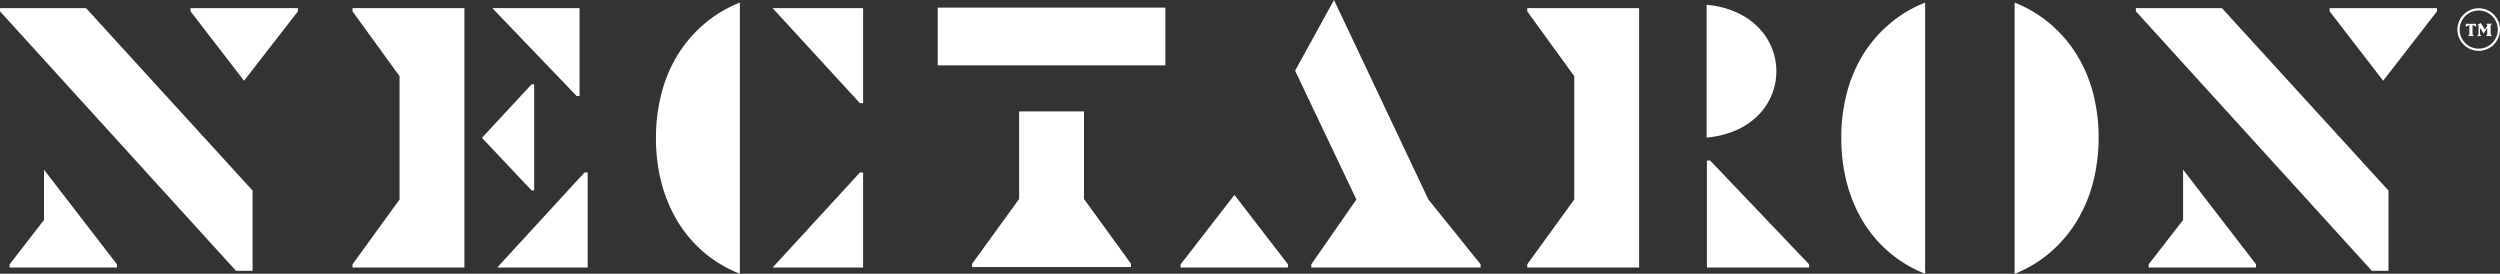 <svg xmlns="http://www.w3.org/2000/svg" viewBox="0 0 801.87 87.8"><rect x="0" y="0" width="801.87" height="87.8" fill="#333333" stroke="none"/><defs><style>.logo-fill{fill:#ffffff;}</style></defs><g id="Layer_2" data-name="Layer 2"><g id="Layer_1-2" data-name="Layer 1"><path class="logo-fill" d="M794.2,8.58,793.05,8V11l.42.56h-1.84l.42-.56V8l-1.15.63v-1h3.3Z"/><path class="logo-fill" d="M797.35,11.6l.42-.56V8.94l-1.14,1.82-1.18-1.84V11l.42.56h-1.32L795,11V8.25l-.31-.31,1-.57,1.34,2.12.83-1.33-.42-.54h1.84l-.42.55V11l.42.56h-1.84"/><path class="logo-fill" d="M795.05,16.31a6.83,6.83,0,1,1,6.82-6.83A6.84,6.84,0,0,1,795.05,16.31Zm0-12.93a6.11,6.11,0,1,0,6.1,6.1A6.11,6.11,0,0,0,795.05,3.38Z"/><polygon class="logo-fill" points="113.07 2.6 113.07 3.64 128.16 24.45 128.16 63.98 113.07 84.78 113.07 85.82 148.96 85.82 148.96 2.6 113.07 2.6"/><polygon class="logo-fill" points="170.49 27.05 154.58 44.21 170.49 61.06 171.33 61.06 171.33 27.05 170.49 27.05"/><polygon class="logo-fill" points="157.91 2.6 184.95 30.79 185.89 30.79 185.89 2.6 157.91 2.6"/><polygon class="logo-fill" points="188.49 85.82 188.49 55.34 187.45 55.34 159.47 85.82 188.49 85.82"/><path class="logo-fill" d="M225.5,8a42.13,42.13,0,0,0-8.43,10.09,45.7,45.7,0,0,0-5,12.27,56.25,56.25,0,0,0-1.67,13.79A57.4,57.4,0,0,0,212,58a47,47,0,0,0,5,12.43A40.54,40.54,0,0,0,237.31,87.8V.83A40.67,40.67,0,0,0,225.5,8Z"/><polygon class="logo-fill" points="276.84 33.08 276.84 2.6 247.81 2.6 275.8 33.08 276.84 33.08"/><polygon class="logo-fill" points="276.84 85.82 276.84 55.34 275.8 55.34 247.81 85.82 276.84 85.82"/><polygon class="logo-fill" points="413.11 85.82 413.11 84.78 395.95 62.52 378.68 84.78 378.68 85.82 413.11 85.82"/><polygon class="logo-fill" points="415.4 22.68 435.06 63.98 420.6 84.78 420.6 85.82 474.9 85.82 474.9 84.78 458.15 63.98 427.88 0 415.4 22.68"/><polygon class="logo-fill" points="489.86 2.6 489.86 3.64 504.94 24.45 504.94 63.98 489.86 84.78 489.86 85.82 525.75 85.82 525.75 2.6 489.86 2.6"/><path class="logo-fill" d="M564.18,36.72a20,20,0,0,0,0-27.72,22.86,22.86,0,0,0-7-4.94,28.87,28.87,0,0,0-9.78-2.5V44.11a29.35,29.35,0,0,0,9.83-2.5A22.74,22.74,0,0,0,564.18,36.72Z"/><polygon class="logo-fill" points="580.26 85.82 580.26 84.78 548.53 51.49 547.49 51.49 547.49 85.82 580.26 85.82"/><path class="logo-fill" d="M597.25,18.05a45.4,45.4,0,0,0-5,12.27,56.25,56.25,0,0,0-1.66,13.79A57.4,57.4,0,0,0,592.2,58a47,47,0,0,0,5,12.43A40.54,40.54,0,0,0,617.48,87.8V.83A40.67,40.67,0,0,0,605.67,8,41.85,41.85,0,0,0,597.25,18.05Z"/><path class="logo-fill" d="M658,80.62a42.19,42.19,0,0,0,8.42-10.2A46.1,46.1,0,0,0,671.47,58a57.4,57.4,0,0,0,1.66-13.88,56.25,56.25,0,0,0-1.66-13.79,45.73,45.73,0,0,0-5.05-12.27A41.85,41.85,0,0,0,658,8,40.81,40.81,0,0,0,646.19.83v87A40.28,40.28,0,0,0,658,80.62Z"/><polygon class="logo-fill" points="34.43 80.79 34.43 80.79 14.11 54.41 14.11 70.56 3.08 84.78 3.08 85.82 37.51 85.82 37.51 84.78 34.43 80.79"/><polygon class="logo-fill" points="81.02 61.13 27.59 2.6 0 2.6 0 3.64 75.68 86.86 81.02 86.86 81.02 61.13"/><polygon class="logo-fill" points="61.12 2.6 61.12 3.64 78.28 25.9 95.55 3.64 95.55 2.6 61.12 2.6"/><polygon class="logo-fill" points="760.77 86.86 766.1 86.86 766.1 61.13 712.67 2.6 685.08 2.6 685.08 3.64 760.77 86.86"/><polygon class="logo-fill" points="764.39 25.9 781.66 3.64 781.66 2.6 747.23 2.6 747.23 3.64 764.39 25.9"/><rect class="logo-fill" x="300.77" y="2.44" width="73.02" height="18.52"/><polygon class="logo-fill" points="311.8 84.62 311.8 85.66 362.77 85.66 362.77 84.62 347.69 63.82 347.69 35.73 326.88 35.73 326.88 63.82 311.8 84.62"/><polygon class="logo-fill" points="700.22 54.41 700.22 70.56 689.18 84.78 689.18 85.82 723.62 85.82 723.62 84.78 720.53 80.77 700.22 54.41"/></g></g></svg>